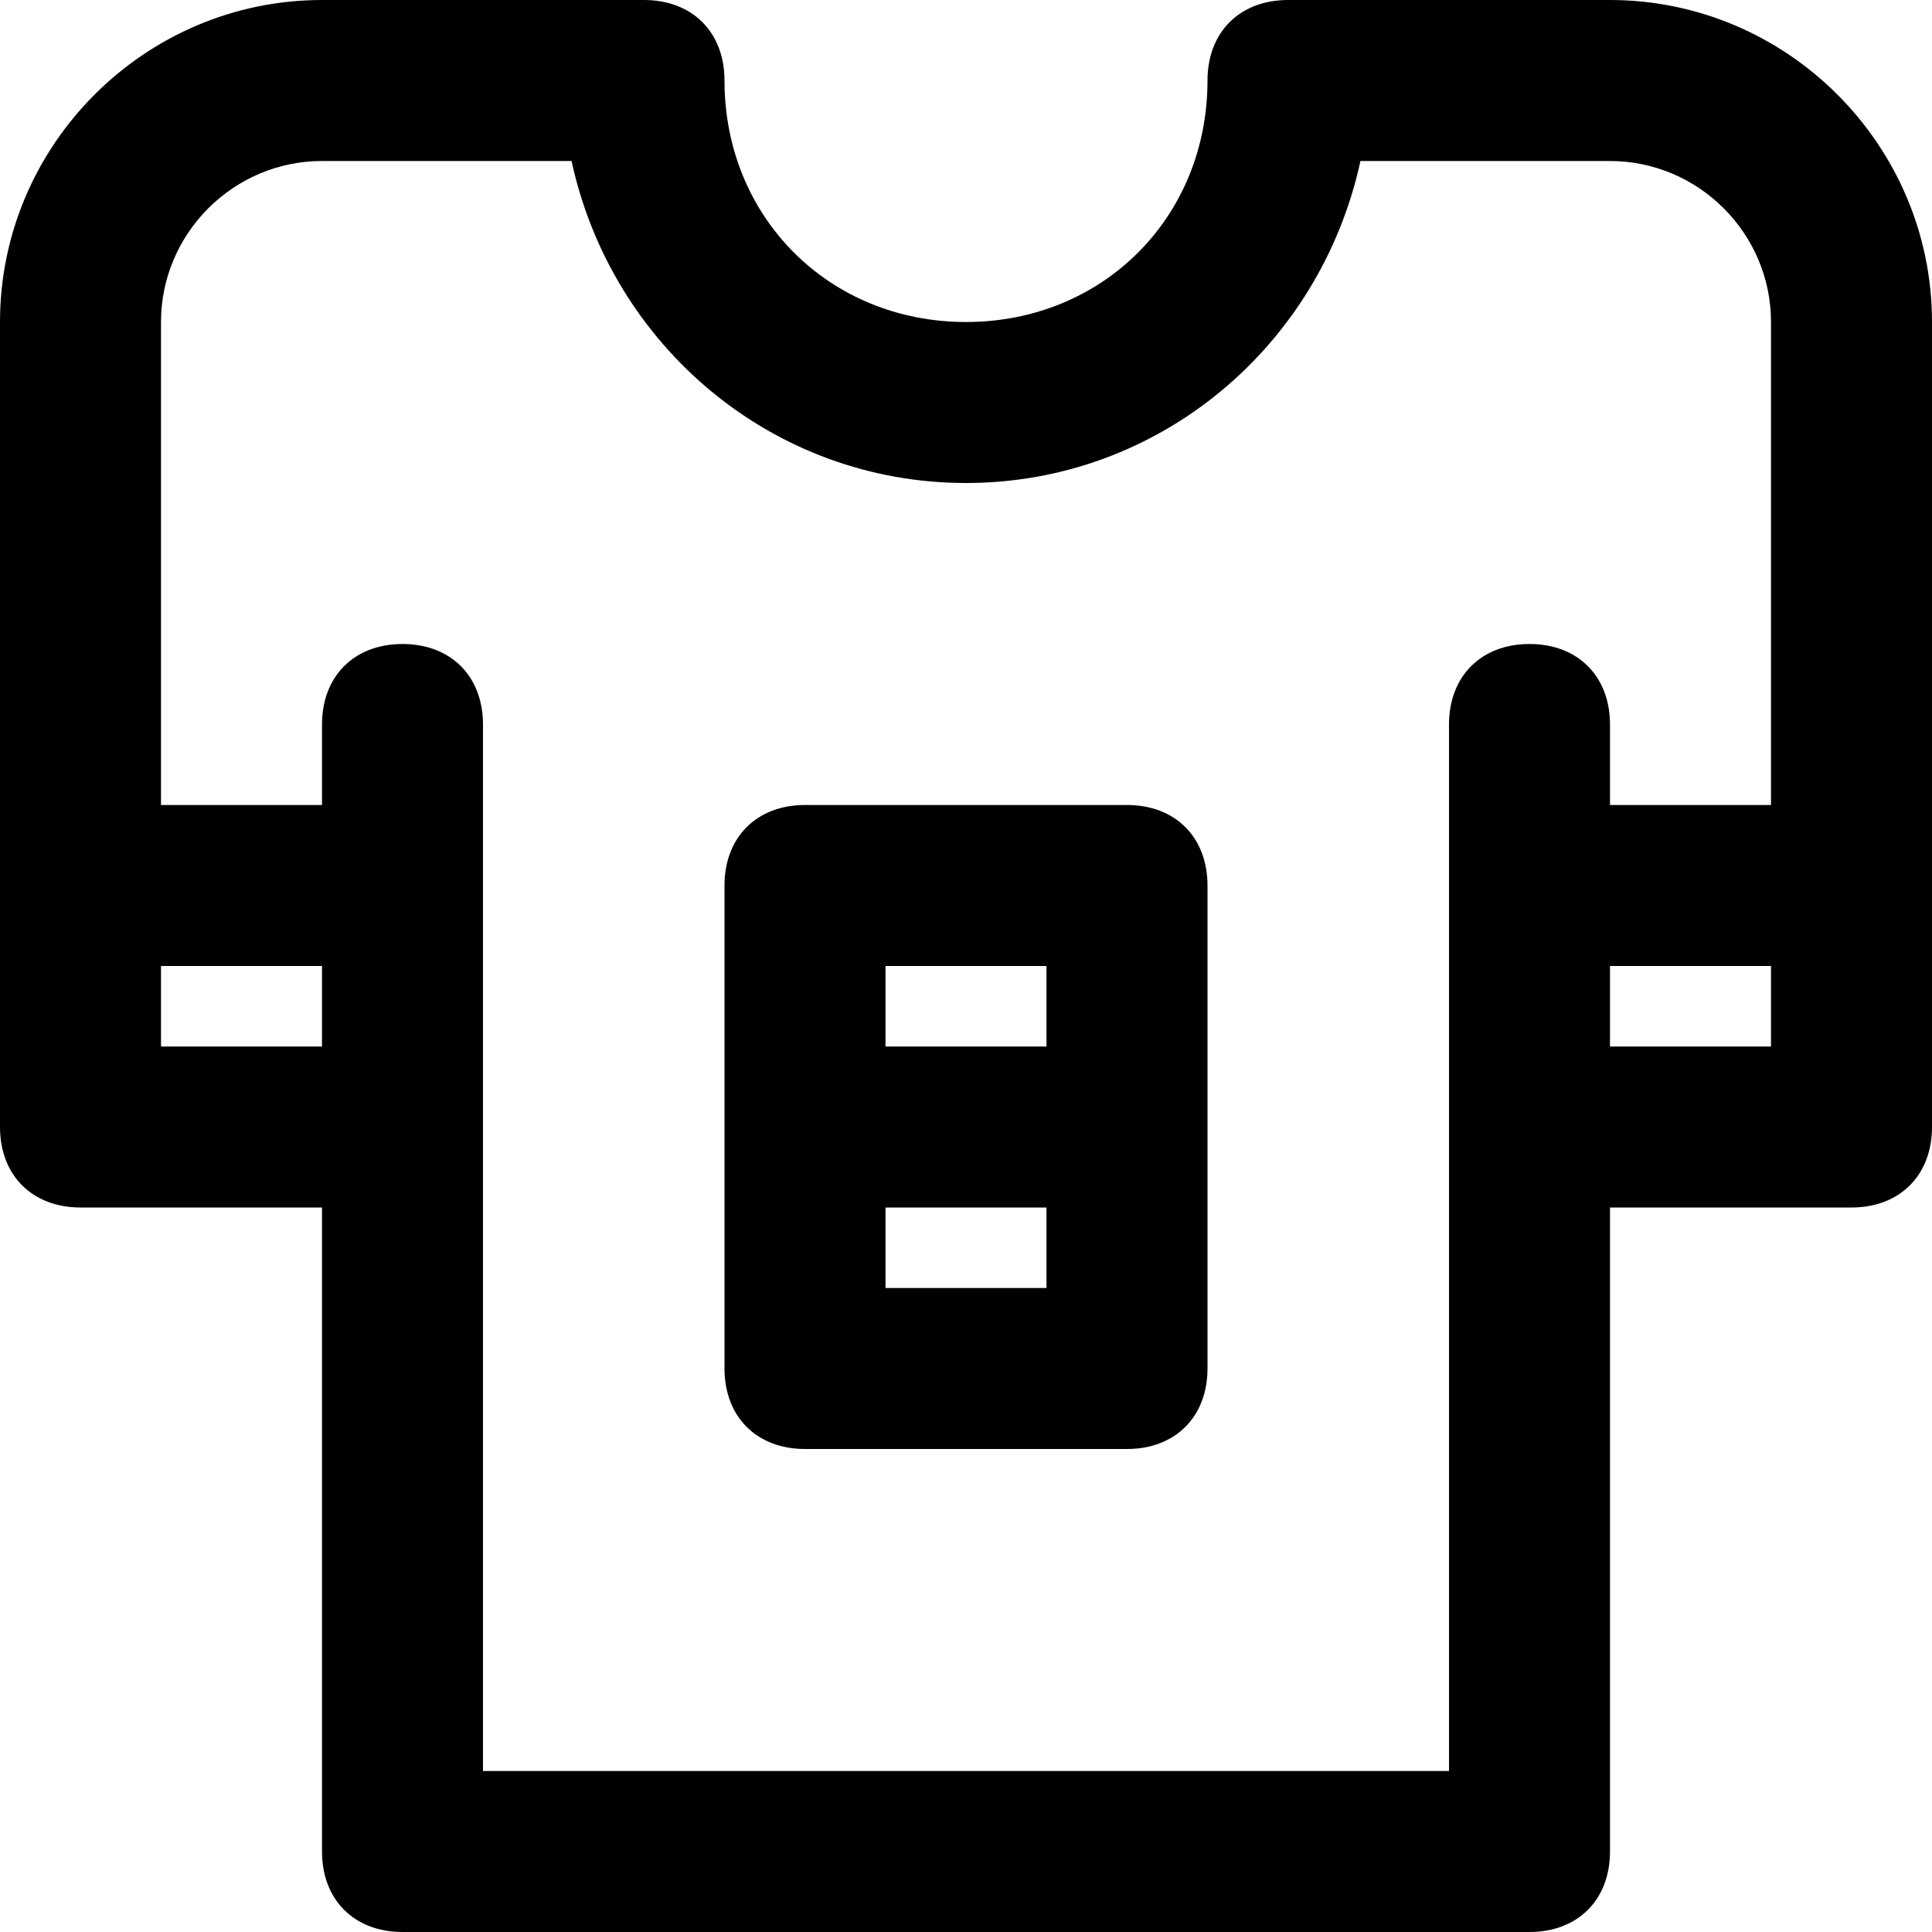 <?xml version="1.0" encoding="utf-8"?>
<!-- Generator: Adobe Illustrator 19.1.0, SVG Export Plug-In . SVG Version: 6.00 Build 0)  -->
<!DOCTYPE svg PUBLIC "-//W3C//DTD SVG 1.1//EN" "http://www.w3.org/Graphics/SVG/1.1/DTD/svg11.dtd">
<svg version="1.1" id="Layer_1" xmlns="http://www.w3.org/2000/svg" xmlns:xlink="http://www.w3.org/1999/xlink" x="0px" y="0px"
	 width="24px" height="24px" viewBox="0 0 24 24" enable-background="new 0 0 24 24" xml:space="preserve">
<path d="M20,0h-4c-0.6,0-1,0.4-1,1c0,1.7-1.3,3-3,3S9,2.7,9,1c0-0.6-0.4-1-1-1H4C1.8,0,0,1.8,0,4v10c0,0.6,0.4,1,1,1h3v8
	c0,0.6,0.4,1,1,1h14c0.6,0,1-0.4,1-1v-8h3c0.6,0,1-0.4,1-1V4C24,1.8,22.2,0,20,0z M2,13v-1h2v1H2z M18,22H6v-8V9c0-0.6-0.4-1-1-1
	S4,8.4,4,9v1H2V4c0-1.1,0.9-2,2-2h3.1C7.6,4.3,9.6,6,12,6s4.4-1.7,4.9-4H20c1.1,0,2,0.9,2,2v6h-2V9c0-0.6-0.4-1-1-1s-1,0.4-1,1v5V22
	z M20,13v-1h2v1H20z"/>
<path d="M14,10h-4c-0.6,0-1,0.4-1,1v6c0,0.6,0.4,1,1,1h4c0.6,0,1-0.4,1-1v-6C15,10.4,14.6,10,14,10z M13,12v1h-2v-1H13z M11,16v-1h2
	v1H11z"/>
</svg>
